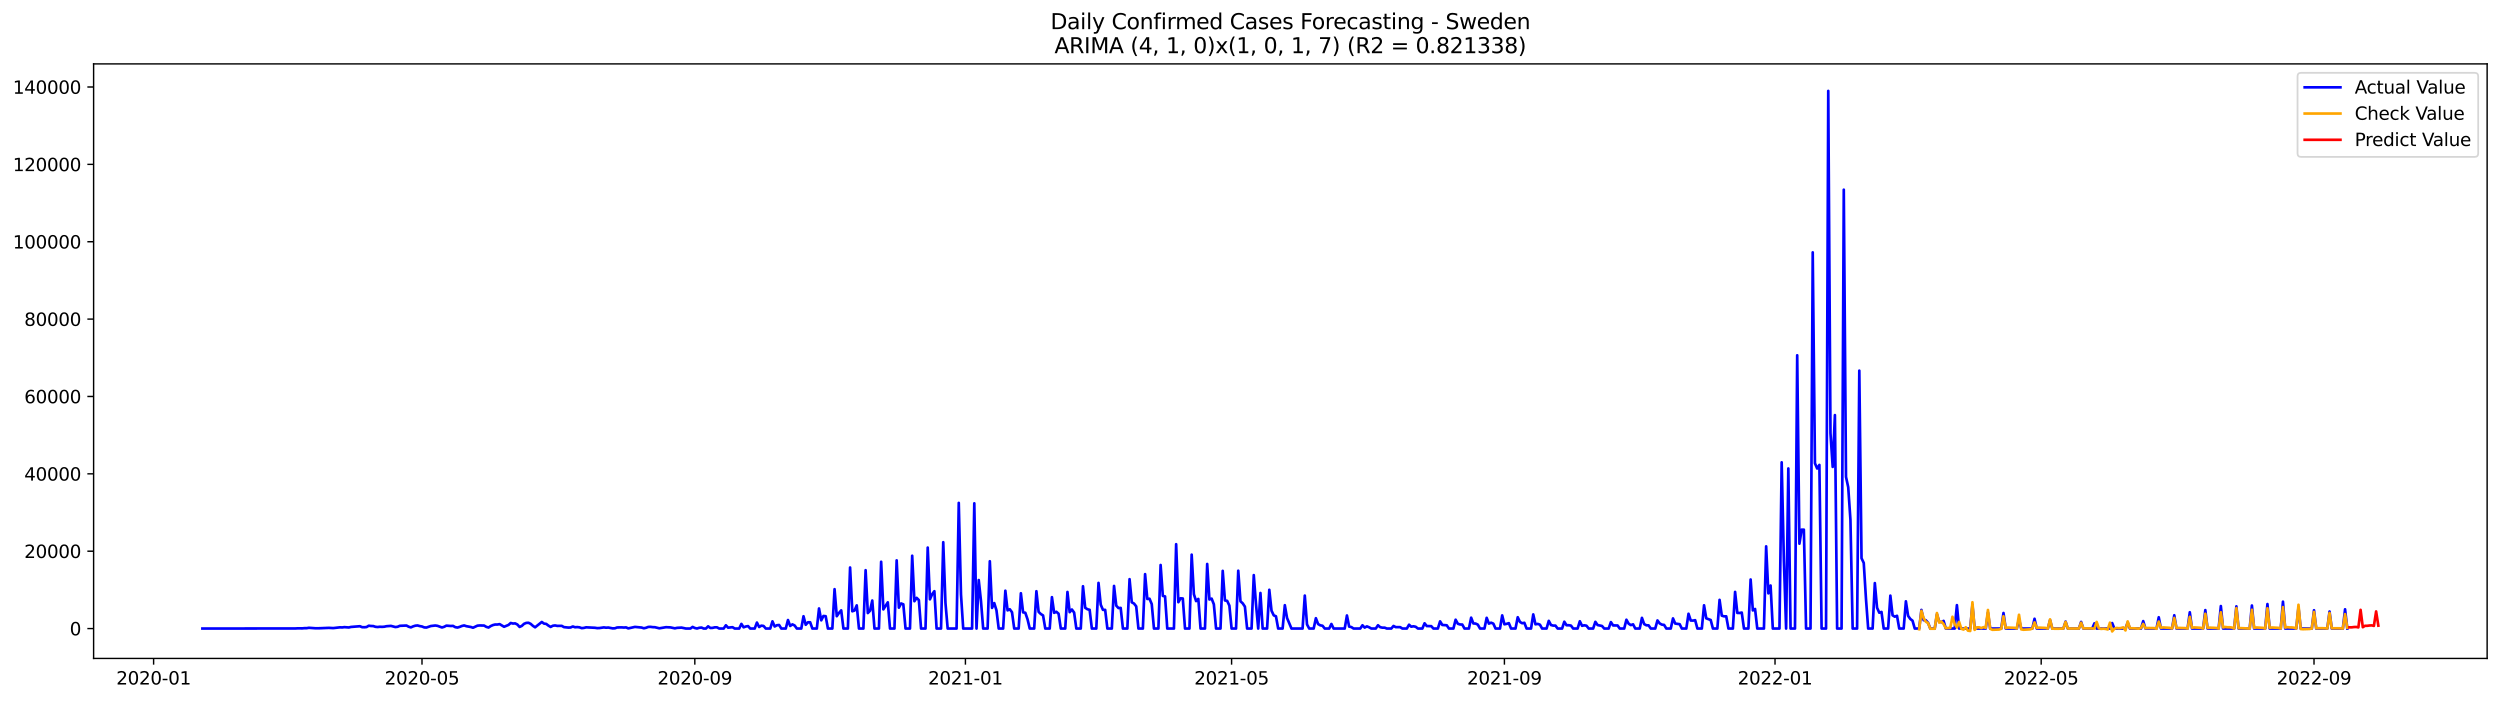 <?xml version="1.0" encoding="utf-8" standalone="no"?>
<!DOCTYPE svg PUBLIC "-//W3C//DTD SVG 1.1//EN"
  "http://www.w3.org/Graphics/SVG/1.1/DTD/svg11.dtd">
<svg xmlns:xlink="http://www.w3.org/1999/xlink" width="1398.775pt" height="392.274pt" viewBox="0 0 1398.775 392.274" xmlns="http://www.w3.org/2000/svg" version="1.1">
 <defs>
  <style type="text/css">*{stroke-linejoin: round; stroke-linecap: butt}</style>
 </defs>
 <g id="figure_1">
  <g id="patch_1">
   <path d="M 0 392.274 
L 1398.775 392.274 
L 1398.775 0 
L 0 0 
z
" style="fill: #ffffff"/>
  </g>
  <g id="axes_1">
   <g id="patch_2">
    <path d="M 52.375 368.396 
L 1391.575 368.396 
L 1391.575 35.755 
L 52.375 35.755 
z
" style="fill: #ffffff"/>
   </g>
   <g id="matplotlib.axis_1">
    <g id="xtick_1">
     <g id="line2d_1">
      <defs>
       <path id="m0f19f1a318" d="M 0 0 
L 0 3.5 
" style="stroke: #000000; stroke-width: 0.8"/>
      </defs>
      <g>
       <use xlink:href="#m0f19f1a318" x="85.945" y="368.396" style="stroke: #000000; stroke-width: 0.8"/>
      </g>
     </g>
     <g id="text_1">
      <!-- 2020-01 -->
      <g transform="translate(65.054 382.994)scale(0.1 -0.1)">
       <defs>
        <path id="DejaVuSans-32" d="M 1228 531 
L 3431 531 
L 3431 0 
L 469 0 
L 469 531 
Q 828 903 1448 1529 
Q 2069 2156 2228 2338 
Q 2531 2678 2651 2914 
Q 2772 3150 2772 3378 
Q 2772 3750 2511 3984 
Q 2250 4219 1831 4219 
Q 1534 4219 1204 4116 
Q 875 4013 500 3803 
L 500 4441 
Q 881 4594 1212 4672 
Q 1544 4750 1819 4750 
Q 2544 4750 2975 4387 
Q 3406 4025 3406 3419 
Q 3406 3131 3298 2873 
Q 3191 2616 2906 2266 
Q 2828 2175 2409 1742 
Q 1991 1309 1228 531 
z
" transform="scale(0.016)"/>
        <path id="DejaVuSans-30" d="M 2034 4250 
Q 1547 4250 1301 3770 
Q 1056 3291 1056 2328 
Q 1056 1369 1301 889 
Q 1547 409 2034 409 
Q 2525 409 2770 889 
Q 3016 1369 3016 2328 
Q 3016 3291 2770 3770 
Q 2525 4250 2034 4250 
z
M 2034 4750 
Q 2819 4750 3233 4129 
Q 3647 3509 3647 2328 
Q 3647 1150 3233 529 
Q 2819 -91 2034 -91 
Q 1250 -91 836 529 
Q 422 1150 422 2328 
Q 422 3509 836 4129 
Q 1250 4750 2034 4750 
z
" transform="scale(0.016)"/>
        <path id="DejaVuSans-2d" d="M 313 2009 
L 1997 2009 
L 1997 1497 
L 313 1497 
L 313 2009 
z
" transform="scale(0.016)"/>
        <path id="DejaVuSans-31" d="M 794 531 
L 1825 531 
L 1825 4091 
L 703 3866 
L 703 4441 
L 1819 4666 
L 2450 4666 
L 2450 531 
L 3481 531 
L 3481 0 
L 794 0 
L 794 531 
z
" transform="scale(0.016)"/>
       </defs>
       <use xlink:href="#DejaVuSans-32"/>
       <use xlink:href="#DejaVuSans-30" x="63.623"/>
       <use xlink:href="#DejaVuSans-32" x="127.246"/>
       <use xlink:href="#DejaVuSans-30" x="190.869"/>
       <use xlink:href="#DejaVuSans-2d" x="254.492"/>
       <use xlink:href="#DejaVuSans-30" x="290.576"/>
       <use xlink:href="#DejaVuSans-31" x="354.199"/>
      </g>
     </g>
    </g>
    <g id="xtick_2">
     <g id="line2d_2">
      <g>
       <use xlink:href="#m0f19f1a318" x="236.11" y="368.396" style="stroke: #000000; stroke-width: 0.8"/>
      </g>
     </g>
     <g id="text_2">
      <!-- 2020-05 -->
      <g transform="translate(215.219 382.994)scale(0.1 -0.1)">
       <defs>
        <path id="DejaVuSans-35" d="M 691 4666 
L 3169 4666 
L 3169 4134 
L 1269 4134 
L 1269 2991 
Q 1406 3038 1543 3061 
Q 1681 3084 1819 3084 
Q 2600 3084 3056 2656 
Q 3513 2228 3513 1497 
Q 3513 744 3044 326 
Q 2575 -91 1722 -91 
Q 1428 -91 1123 -41 
Q 819 9 494 109 
L 494 744 
Q 775 591 1075 516 
Q 1375 441 1709 441 
Q 2250 441 2565 725 
Q 2881 1009 2881 1497 
Q 2881 1984 2565 2268 
Q 2250 2553 1709 2553 
Q 1456 2553 1204 2497 
Q 953 2441 691 2322 
L 691 4666 
z
" transform="scale(0.016)"/>
       </defs>
       <use xlink:href="#DejaVuSans-32"/>
       <use xlink:href="#DejaVuSans-30" x="63.623"/>
       <use xlink:href="#DejaVuSans-32" x="127.246"/>
       <use xlink:href="#DejaVuSans-30" x="190.869"/>
       <use xlink:href="#DejaVuSans-2d" x="254.492"/>
       <use xlink:href="#DejaVuSans-30" x="290.576"/>
       <use xlink:href="#DejaVuSans-35" x="354.199"/>
      </g>
     </g>
    </g>
    <g id="xtick_3">
     <g id="line2d_3">
      <g>
       <use xlink:href="#m0f19f1a318" x="388.757" y="368.396" style="stroke: #000000; stroke-width: 0.8"/>
      </g>
     </g>
     <g id="text_3">
      <!-- 2020-09 -->
      <g transform="translate(367.866 382.994)scale(0.1 -0.1)">
       <defs>
        <path id="DejaVuSans-39" d="M 703 97 
L 703 672 
Q 941 559 1184 500 
Q 1428 441 1663 441 
Q 2288 441 2617 861 
Q 2947 1281 2994 2138 
Q 2813 1869 2534 1725 
Q 2256 1581 1919 1581 
Q 1219 1581 811 2004 
Q 403 2428 403 3163 
Q 403 3881 828 4315 
Q 1253 4750 1959 4750 
Q 2769 4750 3195 4129 
Q 3622 3509 3622 2328 
Q 3622 1225 3098 567 
Q 2575 -91 1691 -91 
Q 1453 -91 1209 -44 
Q 966 3 703 97 
z
M 1959 2075 
Q 2384 2075 2632 2365 
Q 2881 2656 2881 3163 
Q 2881 3666 2632 3958 
Q 2384 4250 1959 4250 
Q 1534 4250 1286 3958 
Q 1038 3666 1038 3163 
Q 1038 2656 1286 2365 
Q 1534 2075 1959 2075 
z
" transform="scale(0.016)"/>
       </defs>
       <use xlink:href="#DejaVuSans-32"/>
       <use xlink:href="#DejaVuSans-30" x="63.623"/>
       <use xlink:href="#DejaVuSans-32" x="127.246"/>
       <use xlink:href="#DejaVuSans-30" x="190.869"/>
       <use xlink:href="#DejaVuSans-2d" x="254.492"/>
       <use xlink:href="#DejaVuSans-30" x="290.576"/>
       <use xlink:href="#DejaVuSans-39" x="354.199"/>
      </g>
     </g>
    </g>
    <g id="xtick_4">
     <g id="line2d_4">
      <g>
       <use xlink:href="#m0f19f1a318" x="540.163" y="368.396" style="stroke: #000000; stroke-width: 0.8"/>
      </g>
     </g>
     <g id="text_4">
      <!-- 2021-01 -->
      <g transform="translate(519.272 382.994)scale(0.1 -0.1)">
       <use xlink:href="#DejaVuSans-32"/>
       <use xlink:href="#DejaVuSans-30" x="63.623"/>
       <use xlink:href="#DejaVuSans-32" x="127.246"/>
       <use xlink:href="#DejaVuSans-31" x="190.869"/>
       <use xlink:href="#DejaVuSans-2d" x="254.492"/>
       <use xlink:href="#DejaVuSans-30" x="290.576"/>
       <use xlink:href="#DejaVuSans-31" x="354.199"/>
      </g>
     </g>
    </g>
    <g id="xtick_5">
     <g id="line2d_5">
      <g>
       <use xlink:href="#m0f19f1a318" x="689.088" y="368.396" style="stroke: #000000; stroke-width: 0.8"/>
      </g>
     </g>
     <g id="text_5">
      <!-- 2021-05 -->
      <g transform="translate(668.196 382.994)scale(0.1 -0.1)">
       <use xlink:href="#DejaVuSans-32"/>
       <use xlink:href="#DejaVuSans-30" x="63.623"/>
       <use xlink:href="#DejaVuSans-32" x="127.246"/>
       <use xlink:href="#DejaVuSans-31" x="190.869"/>
       <use xlink:href="#DejaVuSans-2d" x="254.492"/>
       <use xlink:href="#DejaVuSans-30" x="290.576"/>
       <use xlink:href="#DejaVuSans-35" x="354.199"/>
      </g>
     </g>
    </g>
    <g id="xtick_6">
     <g id="line2d_6">
      <g>
       <use xlink:href="#m0f19f1a318" x="841.735" y="368.396" style="stroke: #000000; stroke-width: 0.8"/>
      </g>
     </g>
     <g id="text_6">
      <!-- 2021-09 -->
      <g transform="translate(820.843 382.994)scale(0.1 -0.1)">
       <use xlink:href="#DejaVuSans-32"/>
       <use xlink:href="#DejaVuSans-30" x="63.623"/>
       <use xlink:href="#DejaVuSans-32" x="127.246"/>
       <use xlink:href="#DejaVuSans-31" x="190.869"/>
       <use xlink:href="#DejaVuSans-2d" x="254.492"/>
       <use xlink:href="#DejaVuSans-30" x="290.576"/>
       <use xlink:href="#DejaVuSans-39" x="354.199"/>
      </g>
     </g>
    </g>
    <g id="xtick_7">
     <g id="line2d_7">
      <g>
       <use xlink:href="#m0f19f1a318" x="993.141" y="368.396" style="stroke: #000000; stroke-width: 0.8"/>
      </g>
     </g>
     <g id="text_7">
      <!-- 2022-01 -->
      <g transform="translate(972.25 382.994)scale(0.1 -0.1)">
       <use xlink:href="#DejaVuSans-32"/>
       <use xlink:href="#DejaVuSans-30" x="63.623"/>
       <use xlink:href="#DejaVuSans-32" x="127.246"/>
       <use xlink:href="#DejaVuSans-32" x="190.869"/>
       <use xlink:href="#DejaVuSans-2d" x="254.492"/>
       <use xlink:href="#DejaVuSans-30" x="290.576"/>
       <use xlink:href="#DejaVuSans-31" x="354.199"/>
      </g>
     </g>
    </g>
    <g id="xtick_8">
     <g id="line2d_8">
      <g>
       <use xlink:href="#m0f19f1a318" x="1142.065" y="368.396" style="stroke: #000000; stroke-width: 0.8"/>
      </g>
     </g>
     <g id="text_8">
      <!-- 2022-05 -->
      <g transform="translate(1121.174 382.994)scale(0.1 -0.1)">
       <use xlink:href="#DejaVuSans-32"/>
       <use xlink:href="#DejaVuSans-30" x="63.623"/>
       <use xlink:href="#DejaVuSans-32" x="127.246"/>
       <use xlink:href="#DejaVuSans-32" x="190.869"/>
       <use xlink:href="#DejaVuSans-2d" x="254.492"/>
       <use xlink:href="#DejaVuSans-30" x="290.576"/>
       <use xlink:href="#DejaVuSans-35" x="354.199"/>
      </g>
     </g>
    </g>
    <g id="xtick_9">
     <g id="line2d_9">
      <g>
       <use xlink:href="#m0f19f1a318" x="1294.712" y="368.396" style="stroke: #000000; stroke-width: 0.8"/>
      </g>
     </g>
     <g id="text_9">
      <!-- 2022-09 -->
      <g transform="translate(1273.821 382.994)scale(0.1 -0.1)">
       <use xlink:href="#DejaVuSans-32"/>
       <use xlink:href="#DejaVuSans-30" x="63.623"/>
       <use xlink:href="#DejaVuSans-32" x="127.246"/>
       <use xlink:href="#DejaVuSans-32" x="190.869"/>
       <use xlink:href="#DejaVuSans-2d" x="254.492"/>
       <use xlink:href="#DejaVuSans-30" x="290.576"/>
       <use xlink:href="#DejaVuSans-39" x="354.199"/>
      </g>
     </g>
    </g>
   </g>
   <g id="matplotlib.axis_2">
    <g id="ytick_1">
     <g id="line2d_10">
      <defs>
       <path id="m5bdd61a9e6" d="M 0 0 
L -3.5 0 
" style="stroke: #000000; stroke-width: 0.8"/>
      </defs>
      <g>
       <use xlink:href="#m5bdd61a9e6" x="52.375" y="351.681" style="stroke: #000000; stroke-width: 0.8"/>
      </g>
     </g>
     <g id="text_10">
      <!-- 0 -->
      <g transform="translate(39.013 355.48)scale(0.1 -0.1)">
       <use xlink:href="#DejaVuSans-30"/>
      </g>
     </g>
    </g>
    <g id="ytick_2">
     <g id="line2d_11">
      <g>
       <use xlink:href="#m5bdd61a9e6" x="52.375" y="308.395" style="stroke: #000000; stroke-width: 0.8"/>
      </g>
     </g>
     <g id="text_11">
      <!-- 20000 -->
      <g transform="translate(13.562 312.194)scale(0.1 -0.1)">
       <use xlink:href="#DejaVuSans-32"/>
       <use xlink:href="#DejaVuSans-30" x="63.623"/>
       <use xlink:href="#DejaVuSans-30" x="127.246"/>
       <use xlink:href="#DejaVuSans-30" x="190.869"/>
       <use xlink:href="#DejaVuSans-30" x="254.492"/>
      </g>
     </g>
    </g>
    <g id="ytick_3">
     <g id="line2d_12">
      <g>
       <use xlink:href="#m5bdd61a9e6" x="52.375" y="265.109" style="stroke: #000000; stroke-width: 0.8"/>
      </g>
     </g>
     <g id="text_12">
      <!-- 40000 -->
      <g transform="translate(13.562 268.908)scale(0.1 -0.1)">
       <defs>
        <path id="DejaVuSans-34" d="M 2419 4116 
L 825 1625 
L 2419 1625 
L 2419 4116 
z
M 2253 4666 
L 3047 4666 
L 3047 1625 
L 3713 1625 
L 3713 1100 
L 3047 1100 
L 3047 0 
L 2419 0 
L 2419 1100 
L 313 1100 
L 313 1709 
L 2253 4666 
z
" transform="scale(0.016)"/>
       </defs>
       <use xlink:href="#DejaVuSans-34"/>
       <use xlink:href="#DejaVuSans-30" x="63.623"/>
       <use xlink:href="#DejaVuSans-30" x="127.246"/>
       <use xlink:href="#DejaVuSans-30" x="190.869"/>
       <use xlink:href="#DejaVuSans-30" x="254.492"/>
      </g>
     </g>
    </g>
    <g id="ytick_4">
     <g id="line2d_13">
      <g>
       <use xlink:href="#m5bdd61a9e6" x="52.375" y="221.823" style="stroke: #000000; stroke-width: 0.8"/>
      </g>
     </g>
     <g id="text_13">
      <!-- 60000 -->
      <g transform="translate(13.562 225.622)scale(0.1 -0.1)">
       <defs>
        <path id="DejaVuSans-36" d="M 2113 2584 
Q 1688 2584 1439 2293 
Q 1191 2003 1191 1497 
Q 1191 994 1439 701 
Q 1688 409 2113 409 
Q 2538 409 2786 701 
Q 3034 994 3034 1497 
Q 3034 2003 2786 2293 
Q 2538 2584 2113 2584 
z
M 3366 4563 
L 3366 3988 
Q 3128 4100 2886 4159 
Q 2644 4219 2406 4219 
Q 1781 4219 1451 3797 
Q 1122 3375 1075 2522 
Q 1259 2794 1537 2939 
Q 1816 3084 2150 3084 
Q 2853 3084 3261 2657 
Q 3669 2231 3669 1497 
Q 3669 778 3244 343 
Q 2819 -91 2113 -91 
Q 1303 -91 875 529 
Q 447 1150 447 2328 
Q 447 3434 972 4092 
Q 1497 4750 2381 4750 
Q 2619 4750 2861 4703 
Q 3103 4656 3366 4563 
z
" transform="scale(0.016)"/>
       </defs>
       <use xlink:href="#DejaVuSans-36"/>
       <use xlink:href="#DejaVuSans-30" x="63.623"/>
       <use xlink:href="#DejaVuSans-30" x="127.246"/>
       <use xlink:href="#DejaVuSans-30" x="190.869"/>
       <use xlink:href="#DejaVuSans-30" x="254.492"/>
      </g>
     </g>
    </g>
    <g id="ytick_5">
     <g id="line2d_14">
      <g>
       <use xlink:href="#m5bdd61a9e6" x="52.375" y="178.537" style="stroke: #000000; stroke-width: 0.8"/>
      </g>
     </g>
     <g id="text_14">
      <!-- 80000 -->
      <g transform="translate(13.562 182.336)scale(0.1 -0.1)">
       <defs>
        <path id="DejaVuSans-38" d="M 2034 2216 
Q 1584 2216 1326 1975 
Q 1069 1734 1069 1313 
Q 1069 891 1326 650 
Q 1584 409 2034 409 
Q 2484 409 2743 651 
Q 3003 894 3003 1313 
Q 3003 1734 2745 1975 
Q 2488 2216 2034 2216 
z
M 1403 2484 
Q 997 2584 770 2862 
Q 544 3141 544 3541 
Q 544 4100 942 4425 
Q 1341 4750 2034 4750 
Q 2731 4750 3128 4425 
Q 3525 4100 3525 3541 
Q 3525 3141 3298 2862 
Q 3072 2584 2669 2484 
Q 3125 2378 3379 2068 
Q 3634 1759 3634 1313 
Q 3634 634 3220 271 
Q 2806 -91 2034 -91 
Q 1263 -91 848 271 
Q 434 634 434 1313 
Q 434 1759 690 2068 
Q 947 2378 1403 2484 
z
M 1172 3481 
Q 1172 3119 1398 2916 
Q 1625 2713 2034 2713 
Q 2441 2713 2670 2916 
Q 2900 3119 2900 3481 
Q 2900 3844 2670 4047 
Q 2441 4250 2034 4250 
Q 1625 4250 1398 4047 
Q 1172 3844 1172 3481 
z
" transform="scale(0.016)"/>
       </defs>
       <use xlink:href="#DejaVuSans-38"/>
       <use xlink:href="#DejaVuSans-30" x="63.623"/>
       <use xlink:href="#DejaVuSans-30" x="127.246"/>
       <use xlink:href="#DejaVuSans-30" x="190.869"/>
       <use xlink:href="#DejaVuSans-30" x="254.492"/>
      </g>
     </g>
    </g>
    <g id="ytick_6">
     <g id="line2d_15">
      <g>
       <use xlink:href="#m5bdd61a9e6" x="52.375" y="135.251" style="stroke: #000000; stroke-width: 0.8"/>
      </g>
     </g>
     <g id="text_15">
      <!-- 100000 -->
      <g transform="translate(7.2 139.05)scale(0.1 -0.1)">
       <use xlink:href="#DejaVuSans-31"/>
       <use xlink:href="#DejaVuSans-30" x="63.623"/>
       <use xlink:href="#DejaVuSans-30" x="127.246"/>
       <use xlink:href="#DejaVuSans-30" x="190.869"/>
       <use xlink:href="#DejaVuSans-30" x="254.492"/>
       <use xlink:href="#DejaVuSans-30" x="318.115"/>
      </g>
     </g>
    </g>
    <g id="ytick_7">
     <g id="line2d_16">
      <g>
       <use xlink:href="#m5bdd61a9e6" x="52.375" y="91.965" style="stroke: #000000; stroke-width: 0.8"/>
      </g>
     </g>
     <g id="text_16">
      <!-- 120000 -->
      <g transform="translate(7.2 95.764)scale(0.1 -0.1)">
       <use xlink:href="#DejaVuSans-31"/>
       <use xlink:href="#DejaVuSans-32" x="63.623"/>
       <use xlink:href="#DejaVuSans-30" x="127.246"/>
       <use xlink:href="#DejaVuSans-30" x="190.869"/>
       <use xlink:href="#DejaVuSans-30" x="254.492"/>
       <use xlink:href="#DejaVuSans-30" x="318.115"/>
      </g>
     </g>
    </g>
    <g id="ytick_8">
     <g id="line2d_17">
      <g>
       <use xlink:href="#m5bdd61a9e6" x="52.375" y="48.679" style="stroke: #000000; stroke-width: 0.8"/>
      </g>
     </g>
     <g id="text_17">
      <!-- 140000 -->
      <g transform="translate(7.2 52.478)scale(0.1 -0.1)">
       <use xlink:href="#DejaVuSans-31"/>
       <use xlink:href="#DejaVuSans-34" x="63.623"/>
       <use xlink:href="#DejaVuSans-30" x="127.246"/>
       <use xlink:href="#DejaVuSans-30" x="190.869"/>
       <use xlink:href="#DejaVuSans-30" x="254.492"/>
       <use xlink:href="#DejaVuSans-30" x="318.115"/>
      </g>
     </g>
    </g>
   </g>
   <g id="line2d_18">
    <path d="M 113.248 351.681 
L 165.371 351.626 
L 166.612 351.553 
L 169.094 351.581 
L 170.335 351.462 
L 171.576 351.468 
L 172.817 351.256 
L 176.54 351.527 
L 179.023 351.501 
L 183.987 351.291 
L 186.469 351.425 
L 190.192 351.001 
L 191.433 351.062 
L 192.674 350.891 
L 195.156 351.075 
L 196.397 350.78 
L 201.361 350.38 
L 202.602 350.908 
L 203.843 350.945 
L 205.084 350.839 
L 206.325 350.083 
L 207.566 350.263 
L 208.807 350.285 
L 210.048 350.698 
L 211.289 350.826 
L 212.53 350.676 
L 213.771 350.735 
L 215.013 350.644 
L 216.254 350.373 
L 218.736 350.191 
L 221.218 350.841 
L 222.459 350.683 
L 223.7 350.15 
L 227.423 349.995 
L 228.664 350.657 
L 229.905 351.031 
L 231.146 350.462 
L 232.387 350.075 
L 233.628 349.953 
L 234.869 350.306 
L 236.11 350.529 
L 237.351 351.033 
L 238.592 351.116 
L 241.074 350.259 
L 243.556 349.977 
L 244.797 350.166 
L 247.279 351.079 
L 248.52 350.696 
L 249.761 350.049 
L 252.244 350.252 
L 253.485 350.191 
L 254.726 350.906 
L 255.967 351.12 
L 257.208 350.748 
L 258.449 350.237 
L 259.69 349.932 
L 260.931 350.36 
L 263.413 350.808 
L 264.654 351.226 
L 267.136 350.066 
L 268.377 349.949 
L 270.859 350.008 
L 272.1 350.746 
L 273.341 351.107 
L 274.582 350.278 
L 275.823 349.73 
L 277.064 349.417 
L 278.305 349.432 
L 279.546 349.2 
L 282.028 350.681 
L 284.51 349.655 
L 285.751 348.57 
L 286.993 348.88 
L 288.234 348.787 
L 289.475 349.425 
L 290.716 350.776 
L 291.957 350.2 
L 293.198 349.044 
L 294.439 348.527 
L 295.68 348.443 
L 296.921 349.055 
L 298.162 350.161 
L 299.403 350.986 
L 303.126 348.006 
L 304.367 348.908 
L 305.608 349.077 
L 306.849 350.036 
L 308.09 350.772 
L 309.331 350.107 
L 310.572 349.938 
L 311.813 350.2 
L 314.295 350.168 
L 315.536 350.88 
L 318.018 351.137 
L 319.259 351.079 
L 320.5 350.518 
L 321.741 350.955 
L 322.983 350.865 
L 324.224 351.001 
L 325.465 351.451 
L 326.706 351.313 
L 327.947 350.999 
L 332.911 351.248 
L 334.152 351.442 
L 335.393 351.397 
L 337.875 351.038 
L 339.116 351.204 
L 340.357 351.113 
L 342.839 351.59 
L 344.08 351.527 
L 345.321 351.068 
L 347.803 351.027 
L 349.044 351.122 
L 350.285 351.025 
L 351.526 351.598 
L 355.249 350.761 
L 358.972 351.118 
L 360.214 351.523 
L 361.455 351.256 
L 362.696 350.778 
L 363.937 350.72 
L 365.178 350.897 
L 366.419 350.936 
L 368.901 351.544 
L 372.624 350.921 
L 375.106 351.036 
L 377.588 351.557 
L 378.829 351.287 
L 381.311 351.148 
L 383.793 351.681 
L 386.275 351.681 
L 387.516 350.769 
L 388.757 351.373 
L 389.998 351.657 
L 391.239 351.254 
L 392.48 351.126 
L 393.721 351.681 
L 394.962 351.681 
L 396.204 350.44 
L 397.445 351.358 
L 398.686 351.306 
L 399.927 351.001 
L 401.168 351.007 
L 402.409 351.681 
L 404.891 351.681 
L 406.132 349.862 
L 407.373 351.183 
L 409.855 350.919 
L 411.096 351.681 
L 413.578 351.681 
L 414.819 349.086 
L 416.06 350.988 
L 417.301 350.527 
L 418.542 350.308 
L 419.783 351.681 
L 422.265 351.681 
L 423.506 348.341 
L 424.747 350.821 
L 425.988 350.053 
L 427.229 350.235 
L 428.47 351.681 
L 430.952 351.681 
L 432.194 347.651 
L 433.435 350.529 
L 434.676 349.83 
L 435.917 349.692 
L 437.158 351.681 
L 439.64 351.681 
L 440.881 346.913 
L 442.122 350.213 
L 443.363 349.354 
L 444.604 349.964 
L 445.845 351.681 
L 448.327 351.681 
L 449.568 344.798 
L 450.809 349.57 
L 452.05 348.187 
L 453.291 348.164 
L 454.532 351.681 
L 457.014 351.681 
L 458.255 340.446 
L 459.496 347.075 
L 460.737 344.638 
L 461.978 344.781 
L 463.219 351.681 
L 465.701 351.681 
L 466.942 329.654 
L 468.184 344.759 
L 469.425 342.95 
L 470.666 341.515 
L 471.907 351.681 
L 474.389 351.681 
L 475.63 317.53 
L 476.871 342.013 
L 478.112 341.599 
L 479.353 338.716 
L 480.594 351.681 
L 483.076 351.681 
L 484.317 319.034 
L 485.558 343.008 
L 486.799 341.705 
L 488.04 336.011 
L 489.281 351.681 
L 491.763 351.681 
L 493.004 314.314 
L 494.245 340.959 
L 496.727 337.02 
L 497.968 351.681 
L 500.45 351.681 
L 501.691 313.526 
L 502.932 339.993 
L 504.173 337.645 
L 505.415 338.113 
L 506.656 351.681 
L 509.138 351.681 
L 510.379 310.948 
L 511.62 336.398 
L 512.861 334.507 
L 514.102 335.73 
L 515.343 351.681 
L 517.825 351.681 
L 519.066 306.38 
L 520.307 335.327 
L 521.548 332.459 
L 522.789 330.786 
L 524.03 351.681 
L 526.512 351.681 
L 527.753 303.376 
L 528.994 337.377 
L 530.235 351.681 
L 535.199 351.681 
L 536.44 281.373 
L 537.681 332.535 
L 538.922 351.681 
L 543.887 351.681 
L 545.128 281.624 
L 546.369 351.681 
L 547.61 324.549 
L 548.851 336.126 
L 550.092 351.681 
L 552.574 351.681 
L 553.815 314.033 
L 555.056 340.13 
L 556.297 337.439 
L 557.538 341.502 
L 558.779 351.681 
L 561.261 351.681 
L 562.502 330.516 
L 563.743 341.504 
L 564.984 340.891 
L 566.225 342.56 
L 567.466 351.681 
L 569.948 351.681 
L 571.189 331.936 
L 572.43 342.627 
L 573.671 342.839 
L 574.912 346.486 
L 576.153 351.681 
L 578.636 351.681 
L 579.877 330.797 
L 581.118 342.352 
L 582.359 343.547 
L 583.6 344.348 
L 584.841 351.681 
L 587.323 351.681 
L 588.564 334.124 
L 589.805 342.872 
L 591.046 342.303 
L 592.287 343.383 
L 593.528 351.681 
L 596.01 351.681 
L 597.251 331.211 
L 598.492 342.519 
L 599.733 341.032 
L 600.974 342.712 
L 602.215 351.681 
L 604.697 351.681 
L 605.938 328.018 
L 607.179 340.056 
L 608.42 340.87 
L 609.661 341.197 
L 610.902 351.681 
L 613.385 351.681 
L 614.626 326.133 
L 615.867 338.307 
L 617.108 341.21 
L 618.349 341.225 
L 619.59 351.681 
L 622.072 351.681 
L 623.313 327.843 
L 624.554 338.874 
L 625.795 340.21 
L 627.036 340.134 
L 628.277 351.681 
L 630.759 351.681 
L 632 324.06 
L 633.241 337.004 
L 634.482 337.684 
L 635.723 339.268 
L 636.964 351.681 
L 639.446 351.681 
L 640.687 321.244 
L 641.928 335.126 
L 643.169 335.002 
L 644.41 337.985 
L 645.651 351.681 
L 648.133 351.681 
L 649.375 316.128 
L 650.616 333.412 
L 651.857 333.706 
L 653.098 351.681 
L 656.821 351.681 
L 658.062 304.494 
L 659.303 336.933 
L 660.544 334.751 
L 661.785 334.86 
L 663.026 351.681 
L 665.508 351.681 
L 666.749 310.332 
L 667.99 332.464 
L 669.231 336.325 
L 670.472 335.106 
L 671.713 351.681 
L 674.195 351.681 
L 675.436 315.554 
L 676.677 335.427 
L 677.918 334.937 
L 679.159 338.117 
L 680.4 351.681 
L 682.882 351.681 
L 684.123 319.409 
L 685.364 335.955 
L 686.606 336.188 
L 687.847 338.855 
L 689.088 351.681 
L 691.57 351.681 
L 692.811 319.324 
L 694.052 336.442 
L 695.293 337.556 
L 696.534 339.407 
L 697.775 351.681 
L 700.257 351.681 
L 701.498 321.787 
L 702.739 337.981 
L 703.98 351.681 
L 705.221 331.786 
L 706.462 351.681 
L 708.944 351.681 
L 710.185 330.001 
L 711.426 341.684 
L 712.667 344.298 
L 713.908 344.824 
L 715.149 351.681 
L 717.631 351.681 
L 718.872 338.621 
L 720.113 345.768 
L 722.596 351.681 
L 728.801 351.681 
L 730.042 333.241 
L 731.283 349.367 
L 732.524 351.681 
L 735.006 351.681 
L 736.247 345.9 
L 737.488 349.159 
L 738.729 349.882 
L 739.97 350.107 
L 741.211 351.681 
L 743.693 351.681 
L 744.934 349.127 
L 746.175 351.681 
L 752.38 351.681 
L 753.621 344.37 
L 754.862 350.59 
L 756.103 350.862 
L 757.344 351.681 
L 761.068 351.681 
L 762.309 349.847 
L 763.55 351.146 
L 764.791 350.462 
L 766.032 350.973 
L 767.273 351.681 
L 769.755 351.681 
L 770.996 349.841 
L 772.237 350.917 
L 773.478 351.194 
L 774.719 351.178 
L 775.96 351.681 
L 778.442 351.681 
L 779.683 350.233 
L 780.924 350.886 
L 783.406 350.893 
L 784.647 351.681 
L 787.129 351.681 
L 788.37 349.534 
L 789.611 350.644 
L 790.852 350.419 
L 792.093 350.689 
L 793.334 351.681 
L 795.817 351.681 
L 797.058 348.748 
L 798.299 350.293 
L 800.781 350.326 
L 802.022 351.681 
L 804.504 351.681 
L 805.745 347.655 
L 806.986 349.67 
L 809.468 349.852 
L 810.709 351.681 
L 813.191 351.681 
L 814.432 346.739 
L 815.673 349.005 
L 816.914 349.397 
L 818.155 349.44 
L 819.396 351.681 
L 821.878 351.681 
L 823.119 345.597 
L 824.36 348.824 
L 825.601 348.893 
L 826.842 349.477 
L 828.083 351.681 
L 830.565 351.681 
L 831.807 345.677 
L 833.048 348.932 
L 834.289 348.41 
L 835.53 348.923 
L 836.771 351.681 
L 839.253 351.681 
L 840.494 344.322 
L 841.735 349.291 
L 842.976 349.053 
L 844.217 348.663 
L 845.458 351.681 
L 847.94 351.681 
L 849.181 345.352 
L 850.422 347.977 
L 851.663 348.705 
L 852.904 348.473 
L 854.145 351.681 
L 856.627 351.681 
L 857.868 343.768 
L 859.109 349.306 
L 860.35 349.077 
L 861.591 349.497 
L 862.832 351.681 
L 865.314 351.681 
L 866.555 347.382 
L 867.797 349.709 
L 869.038 350.031 
L 870.279 350.023 
L 871.52 351.681 
L 874.002 351.681 
L 875.243 347.858 
L 876.484 349.832 
L 877.725 349.821 
L 878.966 350.016 
L 880.207 351.681 
L 882.689 351.681 
L 883.93 347.614 
L 885.171 350.135 
L 886.412 349.873 
L 887.653 350.081 
L 888.894 351.681 
L 891.376 351.681 
L 892.617 347.919 
L 893.858 349.722 
L 896.34 350.233 
L 897.581 351.681 
L 900.063 351.681 
L 901.304 348.083 
L 902.545 349.934 
L 905.028 349.945 
L 906.269 351.681 
L 908.751 351.681 
L 909.992 346.757 
L 911.233 348.956 
L 912.474 349.75 
L 913.715 349.321 
L 914.956 351.681 
L 917.438 351.681 
L 918.679 345.705 
L 919.92 349.187 
L 921.161 349.854 
L 922.402 349.895 
L 923.643 351.681 
L 926.125 351.681 
L 927.366 347.14 
L 928.607 348.811 
L 929.848 349.486 
L 931.089 349.648 
L 932.33 351.681 
L 934.812 351.681 
L 936.053 346.006 
L 937.294 348.88 
L 939.777 349.239 
L 941.018 351.681 
L 943.5 351.681 
L 944.741 343.402 
L 945.982 347.187 
L 947.223 347.239 
L 948.464 347.006 
L 949.705 351.681 
L 952.187 351.681 
L 953.428 338.671 
L 954.669 345.969 
L 957.151 346.897 
L 958.392 351.681 
L 960.874 351.681 
L 962.115 335.639 
L 963.356 344.463 
L 964.597 344.835 
L 965.838 344.837 
L 967.079 351.681 
L 969.561 351.681 
L 970.802 331.18 
L 972.043 342.928 
L 973.284 342.976 
L 974.525 342.742 
L 975.766 351.681 
L 978.249 351.681 
L 979.49 324.235 
L 980.731 341.534 
L 981.972 340.731 
L 983.213 351.681 
L 986.936 351.681 
L 988.177 305.696 
L 989.418 331.979 
L 990.659 327.611 
L 991.9 351.681 
L 995.623 351.681 
L 996.864 258.683 
L 998.105 313.775 
L 999.346 351.681 
L 1000.587 262.115 
L 1001.828 351.681 
L 1004.31 351.681 
L 1005.551 198.792 
L 1006.792 304.198 
L 1008.033 296.346 
L 1009.274 296.348 
L 1010.515 351.681 
L 1012.998 351.681 
L 1014.239 141.207 
L 1015.48 259.211 
L 1016.721 262.135 
L 1017.962 260.142 
L 1019.203 351.681 
L 1021.685 351.681 
L 1022.926 50.876 
L 1024.167 242.394 
L 1025.408 261.232 
L 1026.649 232.255 
L 1027.89 351.681 
L 1030.372 351.681 
L 1031.613 106.132 
L 1032.854 266.829 
L 1034.095 272.595 
L 1035.336 290.801 
L 1036.577 351.681 
L 1039.059 351.681 
L 1040.3 207.387 
L 1041.541 312.329 
L 1042.782 314.957 
L 1044.023 334.961 
L 1045.264 351.681 
L 1047.746 351.681 
L 1048.988 326.248 
L 1050.229 340.032 
L 1051.47 342.813 
L 1052.711 342.383 
L 1053.952 351.681 
L 1056.434 351.681 
L 1057.675 333.264 
L 1058.916 344.283 
L 1060.157 345.043 
L 1061.398 344.556 
L 1062.639 351.681 
L 1065.121 351.681 
L 1066.362 336.444 
L 1067.603 344.577 
L 1068.844 346.33 
L 1070.085 347.287 
L 1071.326 351.681 
L 1073.808 351.681 
L 1075.049 341.255 
L 1076.29 346.986 
L 1077.531 347.034 
L 1078.772 348.482 
L 1080.013 351.681 
L 1082.495 351.681 
L 1083.736 343.722 
L 1084.978 347.754 
L 1086.219 348.133 
L 1087.46 347.395 
L 1088.701 351.681 
L 1093.665 351.681 
L 1094.906 338.589 
L 1096.147 351.681 
L 1102.352 351.681 
L 1103.593 338.444 
L 1104.834 351.681 
L 1111.039 351.681 
L 1112.28 342.746 
L 1113.521 351.681 
L 1119.726 351.681 
L 1120.967 342.989 
L 1122.209 351.681 
L 1128.414 351.681 
L 1129.655 346.504 
L 1130.896 351.681 
L 1137.101 351.681 
L 1138.342 346.207 
L 1139.583 351.681 
L 1145.788 351.681 
L 1147.029 346.977 
L 1148.27 351.681 
L 1154.475 351.681 
L 1155.716 347.776 
L 1156.957 351.681 
L 1163.163 351.681 
L 1164.404 347.973 
L 1165.645 351.681 
L 1170.609 351.681 
L 1171.85 348.778 
L 1173.091 351.681 
L 1180.537 351.681 
L 1181.778 348.612 
L 1183.019 351.681 
L 1189.224 351.681 
L 1190.465 348.296 
L 1191.706 351.681 
L 1197.912 351.681 
L 1199.153 347.519 
L 1200.394 351.681 
L 1206.599 351.681 
L 1207.84 345.369 
L 1209.081 351.681 
L 1215.286 351.681 
L 1216.527 344.257 
L 1217.768 351.681 
L 1223.973 351.681 
L 1225.214 342.58 
L 1226.455 351.681 
L 1232.661 351.681 
L 1233.902 341.374 
L 1235.143 351.681 
L 1241.348 351.681 
L 1242.589 339.102 
L 1243.83 351.681 
L 1250.035 351.681 
L 1251.276 339.264 
L 1252.517 351.681 
L 1258.722 351.681 
L 1259.963 338.79 
L 1261.204 351.681 
L 1267.41 351.681 
L 1268.651 337.991 
L 1269.892 351.681 
L 1276.097 351.681 
L 1277.338 336.645 
L 1278.579 351.681 
L 1284.784 351.681 
L 1286.025 339.82 
L 1287.266 351.681 
L 1293.471 351.681 
L 1294.712 341.446 
L 1295.953 351.681 
L 1302.158 351.681 
L 1303.4 342.166 
L 1304.641 351.681 
L 1310.846 351.681 
L 1312.087 340.917 
L 1313.328 351.681 
L 1313.328 351.681 
" clip-path="url(#p65a0139ddf)" style="fill: none; stroke: #0000ff; stroke-width: 1.5; stroke-linecap: square"/>
   </g>
   <g id="line2d_19">
    <path d="M 1073.808 352.064 
L 1075.049 341.794 
L 1076.29 345.849 
L 1077.531 347.84 
L 1078.772 348.624 
L 1080.013 351.78 
L 1082.495 351.773 
L 1083.736 342.995 
L 1084.978 348.359 
L 1086.219 347.748 
L 1087.46 349.164 
L 1088.701 351.528 
L 1089.942 351.36 
L 1091.183 351.349 
L 1092.424 345.083 
L 1093.665 349.161 
L 1094.906 351.099 
L 1096.147 347.963 
L 1097.388 351.807 
L 1098.629 352.246 
L 1099.87 350.954 
L 1101.111 352.863 
L 1102.352 353.041 
L 1103.593 336.971 
L 1104.834 352.416 
L 1106.075 351.016 
L 1107.316 350.983 
L 1108.557 351.402 
L 1109.798 350.908 
L 1111.039 351.249 
L 1112.28 341.283 
L 1113.521 351.79 
L 1114.762 352.375 
L 1118.485 352.234 
L 1119.726 351.817 
L 1120.967 344.811 
L 1122.209 351.405 
L 1123.45 351.12 
L 1127.173 351.288 
L 1128.414 351.637 
L 1129.655 343.969 
L 1130.896 352.115 
L 1132.137 352.348 
L 1135.86 352.117 
L 1137.101 351.694 
L 1138.342 348.234 
L 1139.583 351.325 
L 1140.824 351.162 
L 1144.547 351.346 
L 1145.788 351.676 
L 1147.029 346.545 
L 1148.27 351.756 
L 1151.993 351.771 
L 1154.475 351.682 
L 1155.716 347.957 
L 1156.957 351.649 
L 1163.163 351.68 
L 1164.404 348.418 
L 1165.645 351.601 
L 1169.368 351.59 
L 1171.85 351.681 
L 1173.091 347.981 
L 1174.332 351.519 
L 1175.573 351.874 
L 1176.814 351.751 
L 1178.055 351.867 
L 1179.296 352.189 
L 1180.537 348.379 
L 1181.778 353.276 
L 1183.019 351.784 
L 1184.26 351.346 
L 1185.501 351.506 
L 1186.742 351.375 
L 1187.983 351.029 
L 1189.224 352.727 
L 1190.465 347.684 
L 1191.706 351.494 
L 1194.189 351.556 
L 1196.671 351.749 
L 1197.912 351.349 
L 1199.153 349.096 
L 1200.394 351.494 
L 1201.635 351.369 
L 1204.117 351.423 
L 1205.358 351.438 
L 1206.599 351.786 
L 1207.84 347.765 
L 1209.081 351.226 
L 1210.322 351.054 
L 1214.045 351.295 
L 1215.286 351.647 
L 1216.527 345.741 
L 1217.768 351.426 
L 1219.009 351.317 
L 1222.732 351.444 
L 1223.973 351.691 
L 1225.214 345.117 
L 1226.455 351.227 
L 1227.696 351.042 
L 1231.42 351.275 
L 1232.661 351.677 
L 1233.902 343.407 
L 1235.143 351.321 
L 1236.384 351.172 
L 1240.107 351.356 
L 1241.348 351.682 
L 1242.589 342.577 
L 1243.83 351.063 
L 1245.071 350.81 
L 1246.312 350.957 
L 1247.553 350.971 
L 1248.794 351.125 
L 1250.035 351.68 
L 1251.276 340.255 
L 1252.517 351.505 
L 1253.758 351.432 
L 1258.722 351.681 
L 1259.963 341.175 
L 1261.204 351.257 
L 1262.445 351.083 
L 1266.168 351.3 
L 1267.41 351.68 
L 1268.651 340.344 
L 1269.892 351.263 
L 1271.133 351.091 
L 1274.856 351.305 
L 1276.097 351.681 
L 1277.338 339.699 
L 1278.579 351.139 
L 1279.82 350.915 
L 1281.061 351.045 
L 1282.302 351.057 
L 1283.543 351.193 
L 1284.784 351.681 
L 1286.025 338.372 
L 1287.266 351.938 
L 1288.507 352.043 
L 1292.23 351.912 
L 1293.471 351.681 
L 1294.712 342.404 
L 1295.953 351.51 
L 1298.435 351.481 
L 1300.917 351.527 
L 1302.158 351.681 
L 1303.4 342.976 
L 1304.641 351.537 
L 1307.123 351.512 
L 1309.605 351.551 
L 1310.846 351.681 
L 1312.087 343.615 
L 1313.328 351.202 
L 1313.328 351.202 
" clip-path="url(#p65a0139ddf)" style="fill: none; stroke: #ffa500; stroke-width: 1.5; stroke-linecap: square"/>
   </g>
   <g id="line2d_20">
    <path d="M 1314.569 351.005 
L 1315.81 350.999 
L 1317.051 350.84 
L 1318.292 350.789 
L 1319.533 351.032 
L 1320.774 341.231 
L 1322.015 350.917 
L 1323.256 350.135 
L 1324.497 350.143 
L 1325.738 349.976 
L 1326.979 349.904 
L 1328.22 350.181 
L 1329.461 342.101 
L 1330.702 350.053 
" clip-path="url(#p65a0139ddf)" style="fill: none; stroke: #ff0000; stroke-width: 1.5; stroke-linecap: square"/>
   </g>
   <g id="patch_3">
    <path d="M 52.375 368.396 
L 52.375 35.755 
" style="fill: none; stroke: #000000; stroke-width: 0.8; stroke-linejoin: miter; stroke-linecap: square"/>
   </g>
   <g id="patch_4">
    <path d="M 1391.575 368.396 
L 1391.575 35.755 
" style="fill: none; stroke: #000000; stroke-width: 0.8; stroke-linejoin: miter; stroke-linecap: square"/>
   </g>
   <g id="patch_5">
    <path d="M 52.375 368.396 
L 1391.575 368.396 
" style="fill: none; stroke: #000000; stroke-width: 0.8; stroke-linejoin: miter; stroke-linecap: square"/>
   </g>
   <g id="patch_6">
    <path d="M 52.375 35.755 
L 1391.575 35.755 
" style="fill: none; stroke: #000000; stroke-width: 0.8; stroke-linejoin: miter; stroke-linecap: square"/>
   </g>
   <g id="text_18">
    <!-- Daily Confirmed Cases Forecasting - Sweden -->
    <g transform="translate(587.763 16.318)scale(0.12 -0.12)">
     <defs>
      <path id="DejaVuSans-44" d="M 1259 4147 
L 1259 519 
L 2022 519 
Q 2988 519 3436 956 
Q 3884 1394 3884 2338 
Q 3884 3275 3436 3711 
Q 2988 4147 2022 4147 
L 1259 4147 
z
M 628 4666 
L 1925 4666 
Q 3281 4666 3915 4102 
Q 4550 3538 4550 2338 
Q 4550 1131 3912 565 
Q 3275 0 1925 0 
L 628 0 
L 628 4666 
z
" transform="scale(0.016)"/>
      <path id="DejaVuSans-61" d="M 2194 1759 
Q 1497 1759 1228 1600 
Q 959 1441 959 1056 
Q 959 750 1161 570 
Q 1363 391 1709 391 
Q 2188 391 2477 730 
Q 2766 1069 2766 1631 
L 2766 1759 
L 2194 1759 
z
M 3341 1997 
L 3341 0 
L 2766 0 
L 2766 531 
Q 2569 213 2275 61 
Q 1981 -91 1556 -91 
Q 1019 -91 701 211 
Q 384 513 384 1019 
Q 384 1609 779 1909 
Q 1175 2209 1959 2209 
L 2766 2209 
L 2766 2266 
Q 2766 2663 2505 2880 
Q 2244 3097 1772 3097 
Q 1472 3097 1187 3025 
Q 903 2953 641 2809 
L 641 3341 
Q 956 3463 1253 3523 
Q 1550 3584 1831 3584 
Q 2591 3584 2966 3190 
Q 3341 2797 3341 1997 
z
" transform="scale(0.016)"/>
      <path id="DejaVuSans-69" d="M 603 3500 
L 1178 3500 
L 1178 0 
L 603 0 
L 603 3500 
z
M 603 4863 
L 1178 4863 
L 1178 4134 
L 603 4134 
L 603 4863 
z
" transform="scale(0.016)"/>
      <path id="DejaVuSans-6c" d="M 603 4863 
L 1178 4863 
L 1178 0 
L 603 0 
L 603 4863 
z
" transform="scale(0.016)"/>
      <path id="DejaVuSans-79" d="M 2059 -325 
Q 1816 -950 1584 -1140 
Q 1353 -1331 966 -1331 
L 506 -1331 
L 506 -850 
L 844 -850 
Q 1081 -850 1212 -737 
Q 1344 -625 1503 -206 
L 1606 56 
L 191 3500 
L 800 3500 
L 1894 763 
L 2988 3500 
L 3597 3500 
L 2059 -325 
z
" transform="scale(0.016)"/>
      <path id="DejaVuSans-20" transform="scale(0.016)"/>
      <path id="DejaVuSans-43" d="M 4122 4306 
L 4122 3641 
Q 3803 3938 3442 4084 
Q 3081 4231 2675 4231 
Q 1875 4231 1450 3742 
Q 1025 3253 1025 2328 
Q 1025 1406 1450 917 
Q 1875 428 2675 428 
Q 3081 428 3442 575 
Q 3803 722 4122 1019 
L 4122 359 
Q 3791 134 3420 21 
Q 3050 -91 2638 -91 
Q 1578 -91 968 557 
Q 359 1206 359 2328 
Q 359 3453 968 4101 
Q 1578 4750 2638 4750 
Q 3056 4750 3426 4639 
Q 3797 4528 4122 4306 
z
" transform="scale(0.016)"/>
      <path id="DejaVuSans-6f" d="M 1959 3097 
Q 1497 3097 1228 2736 
Q 959 2375 959 1747 
Q 959 1119 1226 758 
Q 1494 397 1959 397 
Q 2419 397 2687 759 
Q 2956 1122 2956 1747 
Q 2956 2369 2687 2733 
Q 2419 3097 1959 3097 
z
M 1959 3584 
Q 2709 3584 3137 3096 
Q 3566 2609 3566 1747 
Q 3566 888 3137 398 
Q 2709 -91 1959 -91 
Q 1206 -91 779 398 
Q 353 888 353 1747 
Q 353 2609 779 3096 
Q 1206 3584 1959 3584 
z
" transform="scale(0.016)"/>
      <path id="DejaVuSans-6e" d="M 3513 2113 
L 3513 0 
L 2938 0 
L 2938 2094 
Q 2938 2591 2744 2837 
Q 2550 3084 2163 3084 
Q 1697 3084 1428 2787 
Q 1159 2491 1159 1978 
L 1159 0 
L 581 0 
L 581 3500 
L 1159 3500 
L 1159 2956 
Q 1366 3272 1645 3428 
Q 1925 3584 2291 3584 
Q 2894 3584 3203 3211 
Q 3513 2838 3513 2113 
z
" transform="scale(0.016)"/>
      <path id="DejaVuSans-66" d="M 2375 4863 
L 2375 4384 
L 1825 4384 
Q 1516 4384 1395 4259 
Q 1275 4134 1275 3809 
L 1275 3500 
L 2222 3500 
L 2222 3053 
L 1275 3053 
L 1275 0 
L 697 0 
L 697 3053 
L 147 3053 
L 147 3500 
L 697 3500 
L 697 3744 
Q 697 4328 969 4595 
Q 1241 4863 1831 4863 
L 2375 4863 
z
" transform="scale(0.016)"/>
      <path id="DejaVuSans-72" d="M 2631 2963 
Q 2534 3019 2420 3045 
Q 2306 3072 2169 3072 
Q 1681 3072 1420 2755 
Q 1159 2438 1159 1844 
L 1159 0 
L 581 0 
L 581 3500 
L 1159 3500 
L 1159 2956 
Q 1341 3275 1631 3429 
Q 1922 3584 2338 3584 
Q 2397 3584 2469 3576 
Q 2541 3569 2628 3553 
L 2631 2963 
z
" transform="scale(0.016)"/>
      <path id="DejaVuSans-6d" d="M 3328 2828 
Q 3544 3216 3844 3400 
Q 4144 3584 4550 3584 
Q 5097 3584 5394 3201 
Q 5691 2819 5691 2113 
L 5691 0 
L 5113 0 
L 5113 2094 
Q 5113 2597 4934 2840 
Q 4756 3084 4391 3084 
Q 3944 3084 3684 2787 
Q 3425 2491 3425 1978 
L 3425 0 
L 2847 0 
L 2847 2094 
Q 2847 2600 2669 2842 
Q 2491 3084 2119 3084 
Q 1678 3084 1418 2786 
Q 1159 2488 1159 1978 
L 1159 0 
L 581 0 
L 581 3500 
L 1159 3500 
L 1159 2956 
Q 1356 3278 1631 3431 
Q 1906 3584 2284 3584 
Q 2666 3584 2933 3390 
Q 3200 3197 3328 2828 
z
" transform="scale(0.016)"/>
      <path id="DejaVuSans-65" d="M 3597 1894 
L 3597 1613 
L 953 1613 
Q 991 1019 1311 708 
Q 1631 397 2203 397 
Q 2534 397 2845 478 
Q 3156 559 3463 722 
L 3463 178 
Q 3153 47 2828 -22 
Q 2503 -91 2169 -91 
Q 1331 -91 842 396 
Q 353 884 353 1716 
Q 353 2575 817 3079 
Q 1281 3584 2069 3584 
Q 2775 3584 3186 3129 
Q 3597 2675 3597 1894 
z
M 3022 2063 
Q 3016 2534 2758 2815 
Q 2500 3097 2075 3097 
Q 1594 3097 1305 2825 
Q 1016 2553 972 2059 
L 3022 2063 
z
" transform="scale(0.016)"/>
      <path id="DejaVuSans-64" d="M 2906 2969 
L 2906 4863 
L 3481 4863 
L 3481 0 
L 2906 0 
L 2906 525 
Q 2725 213 2448 61 
Q 2172 -91 1784 -91 
Q 1150 -91 751 415 
Q 353 922 353 1747 
Q 353 2572 751 3078 
Q 1150 3584 1784 3584 
Q 2172 3584 2448 3432 
Q 2725 3281 2906 2969 
z
M 947 1747 
Q 947 1113 1208 752 
Q 1469 391 1925 391 
Q 2381 391 2643 752 
Q 2906 1113 2906 1747 
Q 2906 2381 2643 2742 
Q 2381 3103 1925 3103 
Q 1469 3103 1208 2742 
Q 947 2381 947 1747 
z
" transform="scale(0.016)"/>
      <path id="DejaVuSans-73" d="M 2834 3397 
L 2834 2853 
Q 2591 2978 2328 3040 
Q 2066 3103 1784 3103 
Q 1356 3103 1142 2972 
Q 928 2841 928 2578 
Q 928 2378 1081 2264 
Q 1234 2150 1697 2047 
L 1894 2003 
Q 2506 1872 2764 1633 
Q 3022 1394 3022 966 
Q 3022 478 2636 193 
Q 2250 -91 1575 -91 
Q 1294 -91 989 -36 
Q 684 19 347 128 
L 347 722 
Q 666 556 975 473 
Q 1284 391 1588 391 
Q 1994 391 2212 530 
Q 2431 669 2431 922 
Q 2431 1156 2273 1281 
Q 2116 1406 1581 1522 
L 1381 1569 
Q 847 1681 609 1914 
Q 372 2147 372 2553 
Q 372 3047 722 3315 
Q 1072 3584 1716 3584 
Q 2034 3584 2315 3537 
Q 2597 3491 2834 3397 
z
" transform="scale(0.016)"/>
      <path id="DejaVuSans-46" d="M 628 4666 
L 3309 4666 
L 3309 4134 
L 1259 4134 
L 1259 2759 
L 3109 2759 
L 3109 2228 
L 1259 2228 
L 1259 0 
L 628 0 
L 628 4666 
z
" transform="scale(0.016)"/>
      <path id="DejaVuSans-63" d="M 3122 3366 
L 3122 2828 
Q 2878 2963 2633 3030 
Q 2388 3097 2138 3097 
Q 1578 3097 1268 2742 
Q 959 2388 959 1747 
Q 959 1106 1268 751 
Q 1578 397 2138 397 
Q 2388 397 2633 464 
Q 2878 531 3122 666 
L 3122 134 
Q 2881 22 2623 -34 
Q 2366 -91 2075 -91 
Q 1284 -91 818 406 
Q 353 903 353 1747 
Q 353 2603 823 3093 
Q 1294 3584 2113 3584 
Q 2378 3584 2631 3529 
Q 2884 3475 3122 3366 
z
" transform="scale(0.016)"/>
      <path id="DejaVuSans-74" d="M 1172 4494 
L 1172 3500 
L 2356 3500 
L 2356 3053 
L 1172 3053 
L 1172 1153 
Q 1172 725 1289 603 
Q 1406 481 1766 481 
L 2356 481 
L 2356 0 
L 1766 0 
Q 1100 0 847 248 
Q 594 497 594 1153 
L 594 3053 
L 172 3053 
L 172 3500 
L 594 3500 
L 594 4494 
L 1172 4494 
z
" transform="scale(0.016)"/>
      <path id="DejaVuSans-67" d="M 2906 1791 
Q 2906 2416 2648 2759 
Q 2391 3103 1925 3103 
Q 1463 3103 1205 2759 
Q 947 2416 947 1791 
Q 947 1169 1205 825 
Q 1463 481 1925 481 
Q 2391 481 2648 825 
Q 2906 1169 2906 1791 
z
M 3481 434 
Q 3481 -459 3084 -895 
Q 2688 -1331 1869 -1331 
Q 1566 -1331 1297 -1286 
Q 1028 -1241 775 -1147 
L 775 -588 
Q 1028 -725 1275 -790 
Q 1522 -856 1778 -856 
Q 2344 -856 2625 -561 
Q 2906 -266 2906 331 
L 2906 616 
Q 2728 306 2450 153 
Q 2172 0 1784 0 
Q 1141 0 747 490 
Q 353 981 353 1791 
Q 353 2603 747 3093 
Q 1141 3584 1784 3584 
Q 2172 3584 2450 3431 
Q 2728 3278 2906 2969 
L 2906 3500 
L 3481 3500 
L 3481 434 
z
" transform="scale(0.016)"/>
      <path id="DejaVuSans-53" d="M 3425 4513 
L 3425 3897 
Q 3066 4069 2747 4153 
Q 2428 4238 2131 4238 
Q 1616 4238 1336 4038 
Q 1056 3838 1056 3469 
Q 1056 3159 1242 3001 
Q 1428 2844 1947 2747 
L 2328 2669 
Q 3034 2534 3370 2195 
Q 3706 1856 3706 1288 
Q 3706 609 3251 259 
Q 2797 -91 1919 -91 
Q 1588 -91 1214 -16 
Q 841 59 441 206 
L 441 856 
Q 825 641 1194 531 
Q 1563 422 1919 422 
Q 2459 422 2753 634 
Q 3047 847 3047 1241 
Q 3047 1584 2836 1778 
Q 2625 1972 2144 2069 
L 1759 2144 
Q 1053 2284 737 2584 
Q 422 2884 422 3419 
Q 422 4038 858 4394 
Q 1294 4750 2059 4750 
Q 2388 4750 2728 4690 
Q 3069 4631 3425 4513 
z
" transform="scale(0.016)"/>
      <path id="DejaVuSans-77" d="M 269 3500 
L 844 3500 
L 1563 769 
L 2278 3500 
L 2956 3500 
L 3675 769 
L 4391 3500 
L 4966 3500 
L 4050 0 
L 3372 0 
L 2619 2869 
L 1863 0 
L 1184 0 
L 269 3500 
z
" transform="scale(0.016)"/>
     </defs>
     <use xlink:href="#DejaVuSans-44"/>
     <use xlink:href="#DejaVuSans-61" x="77.002"/>
     <use xlink:href="#DejaVuSans-69" x="138.281"/>
     <use xlink:href="#DejaVuSans-6c" x="166.064"/>
     <use xlink:href="#DejaVuSans-79" x="193.848"/>
     <use xlink:href="#DejaVuSans-20" x="253.027"/>
     <use xlink:href="#DejaVuSans-43" x="284.814"/>
     <use xlink:href="#DejaVuSans-6f" x="354.639"/>
     <use xlink:href="#DejaVuSans-6e" x="415.82"/>
     <use xlink:href="#DejaVuSans-66" x="479.199"/>
     <use xlink:href="#DejaVuSans-69" x="514.404"/>
     <use xlink:href="#DejaVuSans-72" x="542.188"/>
     <use xlink:href="#DejaVuSans-6d" x="581.551"/>
     <use xlink:href="#DejaVuSans-65" x="678.963"/>
     <use xlink:href="#DejaVuSans-64" x="740.486"/>
     <use xlink:href="#DejaVuSans-20" x="803.963"/>
     <use xlink:href="#DejaVuSans-43" x="835.75"/>
     <use xlink:href="#DejaVuSans-61" x="905.574"/>
     <use xlink:href="#DejaVuSans-73" x="966.854"/>
     <use xlink:href="#DejaVuSans-65" x="1018.953"/>
     <use xlink:href="#DejaVuSans-73" x="1080.477"/>
     <use xlink:href="#DejaVuSans-20" x="1132.576"/>
     <use xlink:href="#DejaVuSans-46" x="1164.363"/>
     <use xlink:href="#DejaVuSans-6f" x="1218.258"/>
     <use xlink:href="#DejaVuSans-72" x="1279.439"/>
     <use xlink:href="#DejaVuSans-65" x="1318.303"/>
     <use xlink:href="#DejaVuSans-63" x="1379.826"/>
     <use xlink:href="#DejaVuSans-61" x="1434.807"/>
     <use xlink:href="#DejaVuSans-73" x="1496.086"/>
     <use xlink:href="#DejaVuSans-74" x="1548.186"/>
     <use xlink:href="#DejaVuSans-69" x="1587.395"/>
     <use xlink:href="#DejaVuSans-6e" x="1615.178"/>
     <use xlink:href="#DejaVuSans-67" x="1678.557"/>
     <use xlink:href="#DejaVuSans-20" x="1742.033"/>
     <use xlink:href="#DejaVuSans-2d" x="1773.82"/>
     <use xlink:href="#DejaVuSans-20" x="1809.904"/>
     <use xlink:href="#DejaVuSans-53" x="1841.691"/>
     <use xlink:href="#DejaVuSans-77" x="1905.168"/>
     <use xlink:href="#DejaVuSans-65" x="1986.955"/>
     <use xlink:href="#DejaVuSans-64" x="2048.479"/>
     <use xlink:href="#DejaVuSans-65" x="2111.955"/>
     <use xlink:href="#DejaVuSans-6e" x="2173.479"/>
    </g>
    <!-- ARIMA (4, 1, 0)x(1, 0, 1, 7) (R2 = 0.821338) -->
    <g transform="translate(589.991 29.756)scale(0.12 -0.12)">
     <defs>
      <path id="DejaVuSans-41" d="M 2188 4044 
L 1331 1722 
L 3047 1722 
L 2188 4044 
z
M 1831 4666 
L 2547 4666 
L 4325 0 
L 3669 0 
L 3244 1197 
L 1141 1197 
L 716 0 
L 50 0 
L 1831 4666 
z
" transform="scale(0.016)"/>
      <path id="DejaVuSans-52" d="M 2841 2188 
Q 3044 2119 3236 1894 
Q 3428 1669 3622 1275 
L 4263 0 
L 3584 0 
L 2988 1197 
Q 2756 1666 2539 1819 
Q 2322 1972 1947 1972 
L 1259 1972 
L 1259 0 
L 628 0 
L 628 4666 
L 2053 4666 
Q 2853 4666 3247 4331 
Q 3641 3997 3641 3322 
Q 3641 2881 3436 2590 
Q 3231 2300 2841 2188 
z
M 1259 4147 
L 1259 2491 
L 2053 2491 
Q 2509 2491 2742 2702 
Q 2975 2913 2975 3322 
Q 2975 3731 2742 3939 
Q 2509 4147 2053 4147 
L 1259 4147 
z
" transform="scale(0.016)"/>
      <path id="DejaVuSans-49" d="M 628 4666 
L 1259 4666 
L 1259 0 
L 628 0 
L 628 4666 
z
" transform="scale(0.016)"/>
      <path id="DejaVuSans-4d" d="M 628 4666 
L 1569 4666 
L 2759 1491 
L 3956 4666 
L 4897 4666 
L 4897 0 
L 4281 0 
L 4281 4097 
L 3078 897 
L 2444 897 
L 1241 4097 
L 1241 0 
L 628 0 
L 628 4666 
z
" transform="scale(0.016)"/>
      <path id="DejaVuSans-28" d="M 1984 4856 
Q 1566 4138 1362 3434 
Q 1159 2731 1159 2009 
Q 1159 1288 1364 580 
Q 1569 -128 1984 -844 
L 1484 -844 
Q 1016 -109 783 600 
Q 550 1309 550 2009 
Q 550 2706 781 3412 
Q 1013 4119 1484 4856 
L 1984 4856 
z
" transform="scale(0.016)"/>
      <path id="DejaVuSans-2c" d="M 750 794 
L 1409 794 
L 1409 256 
L 897 -744 
L 494 -744 
L 750 256 
L 750 794 
z
" transform="scale(0.016)"/>
      <path id="DejaVuSans-29" d="M 513 4856 
L 1013 4856 
Q 1481 4119 1714 3412 
Q 1947 2706 1947 2009 
Q 1947 1309 1714 600 
Q 1481 -109 1013 -844 
L 513 -844 
Q 928 -128 1133 580 
Q 1338 1288 1338 2009 
Q 1338 2731 1133 3434 
Q 928 4138 513 4856 
z
" transform="scale(0.016)"/>
      <path id="DejaVuSans-78" d="M 3513 3500 
L 2247 1797 
L 3578 0 
L 2900 0 
L 1881 1375 
L 863 0 
L 184 0 
L 1544 1831 
L 300 3500 
L 978 3500 
L 1906 2253 
L 2834 3500 
L 3513 3500 
z
" transform="scale(0.016)"/>
      <path id="DejaVuSans-37" d="M 525 4666 
L 3525 4666 
L 3525 4397 
L 1831 0 
L 1172 0 
L 2766 4134 
L 525 4134 
L 525 4666 
z
" transform="scale(0.016)"/>
      <path id="DejaVuSans-3d" d="M 678 2906 
L 4684 2906 
L 4684 2381 
L 678 2381 
L 678 2906 
z
M 678 1631 
L 4684 1631 
L 4684 1100 
L 678 1100 
L 678 1631 
z
" transform="scale(0.016)"/>
      <path id="DejaVuSans-2e" d="M 684 794 
L 1344 794 
L 1344 0 
L 684 0 
L 684 794 
z
" transform="scale(0.016)"/>
      <path id="DejaVuSans-33" d="M 2597 2516 
Q 3050 2419 3304 2112 
Q 3559 1806 3559 1356 
Q 3559 666 3084 287 
Q 2609 -91 1734 -91 
Q 1441 -91 1130 -33 
Q 819 25 488 141 
L 488 750 
Q 750 597 1062 519 
Q 1375 441 1716 441 
Q 2309 441 2620 675 
Q 2931 909 2931 1356 
Q 2931 1769 2642 2001 
Q 2353 2234 1838 2234 
L 1294 2234 
L 1294 2753 
L 1863 2753 
Q 2328 2753 2575 2939 
Q 2822 3125 2822 3475 
Q 2822 3834 2567 4026 
Q 2313 4219 1838 4219 
Q 1578 4219 1281 4162 
Q 984 4106 628 3988 
L 628 4550 
Q 988 4650 1302 4700 
Q 1616 4750 1894 4750 
Q 2613 4750 3031 4423 
Q 3450 4097 3450 3541 
Q 3450 3153 3228 2886 
Q 3006 2619 2597 2516 
z
" transform="scale(0.016)"/>
     </defs>
     <use xlink:href="#DejaVuSans-41"/>
     <use xlink:href="#DejaVuSans-52" x="68.408"/>
     <use xlink:href="#DejaVuSans-49" x="137.891"/>
     <use xlink:href="#DejaVuSans-4d" x="167.383"/>
     <use xlink:href="#DejaVuSans-41" x="253.662"/>
     <use xlink:href="#DejaVuSans-20" x="322.07"/>
     <use xlink:href="#DejaVuSans-28" x="353.857"/>
     <use xlink:href="#DejaVuSans-34" x="392.871"/>
     <use xlink:href="#DejaVuSans-2c" x="456.494"/>
     <use xlink:href="#DejaVuSans-20" x="488.281"/>
     <use xlink:href="#DejaVuSans-31" x="520.068"/>
     <use xlink:href="#DejaVuSans-2c" x="583.691"/>
     <use xlink:href="#DejaVuSans-20" x="615.479"/>
     <use xlink:href="#DejaVuSans-30" x="647.266"/>
     <use xlink:href="#DejaVuSans-29" x="710.889"/>
     <use xlink:href="#DejaVuSans-78" x="749.902"/>
     <use xlink:href="#DejaVuSans-28" x="809.082"/>
     <use xlink:href="#DejaVuSans-31" x="848.096"/>
     <use xlink:href="#DejaVuSans-2c" x="911.719"/>
     <use xlink:href="#DejaVuSans-20" x="943.506"/>
     <use xlink:href="#DejaVuSans-30" x="975.293"/>
     <use xlink:href="#DejaVuSans-2c" x="1038.916"/>
     <use xlink:href="#DejaVuSans-20" x="1070.703"/>
     <use xlink:href="#DejaVuSans-31" x="1102.49"/>
     <use xlink:href="#DejaVuSans-2c" x="1166.113"/>
     <use xlink:href="#DejaVuSans-20" x="1197.9"/>
     <use xlink:href="#DejaVuSans-37" x="1229.688"/>
     <use xlink:href="#DejaVuSans-29" x="1293.311"/>
     <use xlink:href="#DejaVuSans-20" x="1332.324"/>
     <use xlink:href="#DejaVuSans-28" x="1364.111"/>
     <use xlink:href="#DejaVuSans-52" x="1403.125"/>
     <use xlink:href="#DejaVuSans-32" x="1472.607"/>
     <use xlink:href="#DejaVuSans-20" x="1536.23"/>
     <use xlink:href="#DejaVuSans-3d" x="1568.018"/>
     <use xlink:href="#DejaVuSans-20" x="1651.807"/>
     <use xlink:href="#DejaVuSans-30" x="1683.594"/>
     <use xlink:href="#DejaVuSans-2e" x="1747.217"/>
     <use xlink:href="#DejaVuSans-38" x="1779.004"/>
     <use xlink:href="#DejaVuSans-32" x="1842.627"/>
     <use xlink:href="#DejaVuSans-31" x="1906.25"/>
     <use xlink:href="#DejaVuSans-33" x="1969.873"/>
     <use xlink:href="#DejaVuSans-33" x="2033.496"/>
     <use xlink:href="#DejaVuSans-38" x="2097.119"/>
     <use xlink:href="#DejaVuSans-29" x="2160.742"/>
    </g>
   </g>
   <g id="legend_1">
    <g id="patch_7">
     <path d="M 1287.495 87.79 
L 1384.575 87.79 
Q 1386.575 87.79 1386.575 85.79 
L 1386.575 42.755 
Q 1386.575 40.755 1384.575 40.755 
L 1287.495 40.755 
Q 1285.495 40.755 1285.495 42.755 
L 1285.495 85.79 
Q 1285.495 87.79 1287.495 87.79 
z
" style="fill: #ffffff; opacity: 0.8; stroke: #cccccc; stroke-linejoin: miter"/>
    </g>
    <g id="line2d_21">
     <path d="M 1289.495 48.854 
L 1299.495 48.854 
L 1309.495 48.854 
" style="fill: none; stroke: #0000ff; stroke-width: 1.5; stroke-linecap: square"/>
    </g>
    <g id="text_19">
     <!-- Actual Value -->
     <g transform="translate(1317.495 52.354)scale(0.1 -0.1)">
      <defs>
       <path id="DejaVuSans-75" d="M 544 1381 
L 544 3500 
L 1119 3500 
L 1119 1403 
Q 1119 906 1312 657 
Q 1506 409 1894 409 
Q 2359 409 2629 706 
Q 2900 1003 2900 1516 
L 2900 3500 
L 3475 3500 
L 3475 0 
L 2900 0 
L 2900 538 
Q 2691 219 2414 64 
Q 2138 -91 1772 -91 
Q 1169 -91 856 284 
Q 544 659 544 1381 
z
M 1991 3584 
L 1991 3584 
z
" transform="scale(0.016)"/>
       <path id="DejaVuSans-56" d="M 1831 0 
L 50 4666 
L 709 4666 
L 2188 738 
L 3669 4666 
L 4325 4666 
L 2547 0 
L 1831 0 
z
" transform="scale(0.016)"/>
      </defs>
      <use xlink:href="#DejaVuSans-41"/>
      <use xlink:href="#DejaVuSans-63" x="66.658"/>
      <use xlink:href="#DejaVuSans-74" x="121.639"/>
      <use xlink:href="#DejaVuSans-75" x="160.848"/>
      <use xlink:href="#DejaVuSans-61" x="224.227"/>
      <use xlink:href="#DejaVuSans-6c" x="285.506"/>
      <use xlink:href="#DejaVuSans-20" x="313.289"/>
      <use xlink:href="#DejaVuSans-56" x="345.076"/>
      <use xlink:href="#DejaVuSans-61" x="405.734"/>
      <use xlink:href="#DejaVuSans-6c" x="467.014"/>
      <use xlink:href="#DejaVuSans-75" x="494.797"/>
      <use xlink:href="#DejaVuSans-65" x="558.176"/>
     </g>
    </g>
    <g id="line2d_22">
     <path d="M 1289.495 63.532 
L 1299.495 63.532 
L 1309.495 63.532 
" style="fill: none; stroke: #ffa500; stroke-width: 1.5; stroke-linecap: square"/>
    </g>
    <g id="text_20">
     <!-- Check Value -->
     <g transform="translate(1317.495 67.032)scale(0.1 -0.1)">
      <defs>
       <path id="DejaVuSans-68" d="M 3513 2113 
L 3513 0 
L 2938 0 
L 2938 2094 
Q 2938 2591 2744 2837 
Q 2550 3084 2163 3084 
Q 1697 3084 1428 2787 
Q 1159 2491 1159 1978 
L 1159 0 
L 581 0 
L 581 4863 
L 1159 4863 
L 1159 2956 
Q 1366 3272 1645 3428 
Q 1925 3584 2291 3584 
Q 2894 3584 3203 3211 
Q 3513 2838 3513 2113 
z
" transform="scale(0.016)"/>
       <path id="DejaVuSans-6b" d="M 581 4863 
L 1159 4863 
L 1159 1991 
L 2875 3500 
L 3609 3500 
L 1753 1863 
L 3688 0 
L 2938 0 
L 1159 1709 
L 1159 0 
L 581 0 
L 581 4863 
z
" transform="scale(0.016)"/>
      </defs>
      <use xlink:href="#DejaVuSans-43"/>
      <use xlink:href="#DejaVuSans-68" x="69.824"/>
      <use xlink:href="#DejaVuSans-65" x="133.203"/>
      <use xlink:href="#DejaVuSans-63" x="194.727"/>
      <use xlink:href="#DejaVuSans-6b" x="249.707"/>
      <use xlink:href="#DejaVuSans-20" x="307.617"/>
      <use xlink:href="#DejaVuSans-56" x="339.404"/>
      <use xlink:href="#DejaVuSans-61" x="400.062"/>
      <use xlink:href="#DejaVuSans-6c" x="461.342"/>
      <use xlink:href="#DejaVuSans-75" x="489.125"/>
      <use xlink:href="#DejaVuSans-65" x="552.504"/>
     </g>
    </g>
    <g id="line2d_23">
     <path d="M 1289.495 78.21 
L 1299.495 78.21 
L 1309.495 78.21 
" style="fill: none; stroke: #ff0000; stroke-width: 1.5; stroke-linecap: square"/>
    </g>
    <g id="text_21">
     <!-- Predict Value -->
     <g transform="translate(1317.495 81.71)scale(0.1 -0.1)">
      <defs>
       <path id="DejaVuSans-50" d="M 1259 4147 
L 1259 2394 
L 2053 2394 
Q 2494 2394 2734 2622 
Q 2975 2850 2975 3272 
Q 2975 3691 2734 3919 
Q 2494 4147 2053 4147 
L 1259 4147 
z
M 628 4666 
L 2053 4666 
Q 2838 4666 3239 4311 
Q 3641 3956 3641 3272 
Q 3641 2581 3239 2228 
Q 2838 1875 2053 1875 
L 1259 1875 
L 1259 0 
L 628 0 
L 628 4666 
z
" transform="scale(0.016)"/>
      </defs>
      <use xlink:href="#DejaVuSans-50"/>
      <use xlink:href="#DejaVuSans-72" x="58.553"/>
      <use xlink:href="#DejaVuSans-65" x="97.416"/>
      <use xlink:href="#DejaVuSans-64" x="158.939"/>
      <use xlink:href="#DejaVuSans-69" x="222.416"/>
      <use xlink:href="#DejaVuSans-63" x="250.199"/>
      <use xlink:href="#DejaVuSans-74" x="305.18"/>
      <use xlink:href="#DejaVuSans-20" x="344.389"/>
      <use xlink:href="#DejaVuSans-56" x="376.176"/>
      <use xlink:href="#DejaVuSans-61" x="436.834"/>
      <use xlink:href="#DejaVuSans-6c" x="498.113"/>
      <use xlink:href="#DejaVuSans-75" x="525.896"/>
      <use xlink:href="#DejaVuSans-65" x="589.275"/>
     </g>
    </g>
   </g>
  </g>
 </g>
 <defs>
  <clipPath id="p65a0139ddf">
   <rect x="52.375" y="35.755" width="1339.2" height="332.64"/>
  </clipPath>
 </defs>
</svg>
